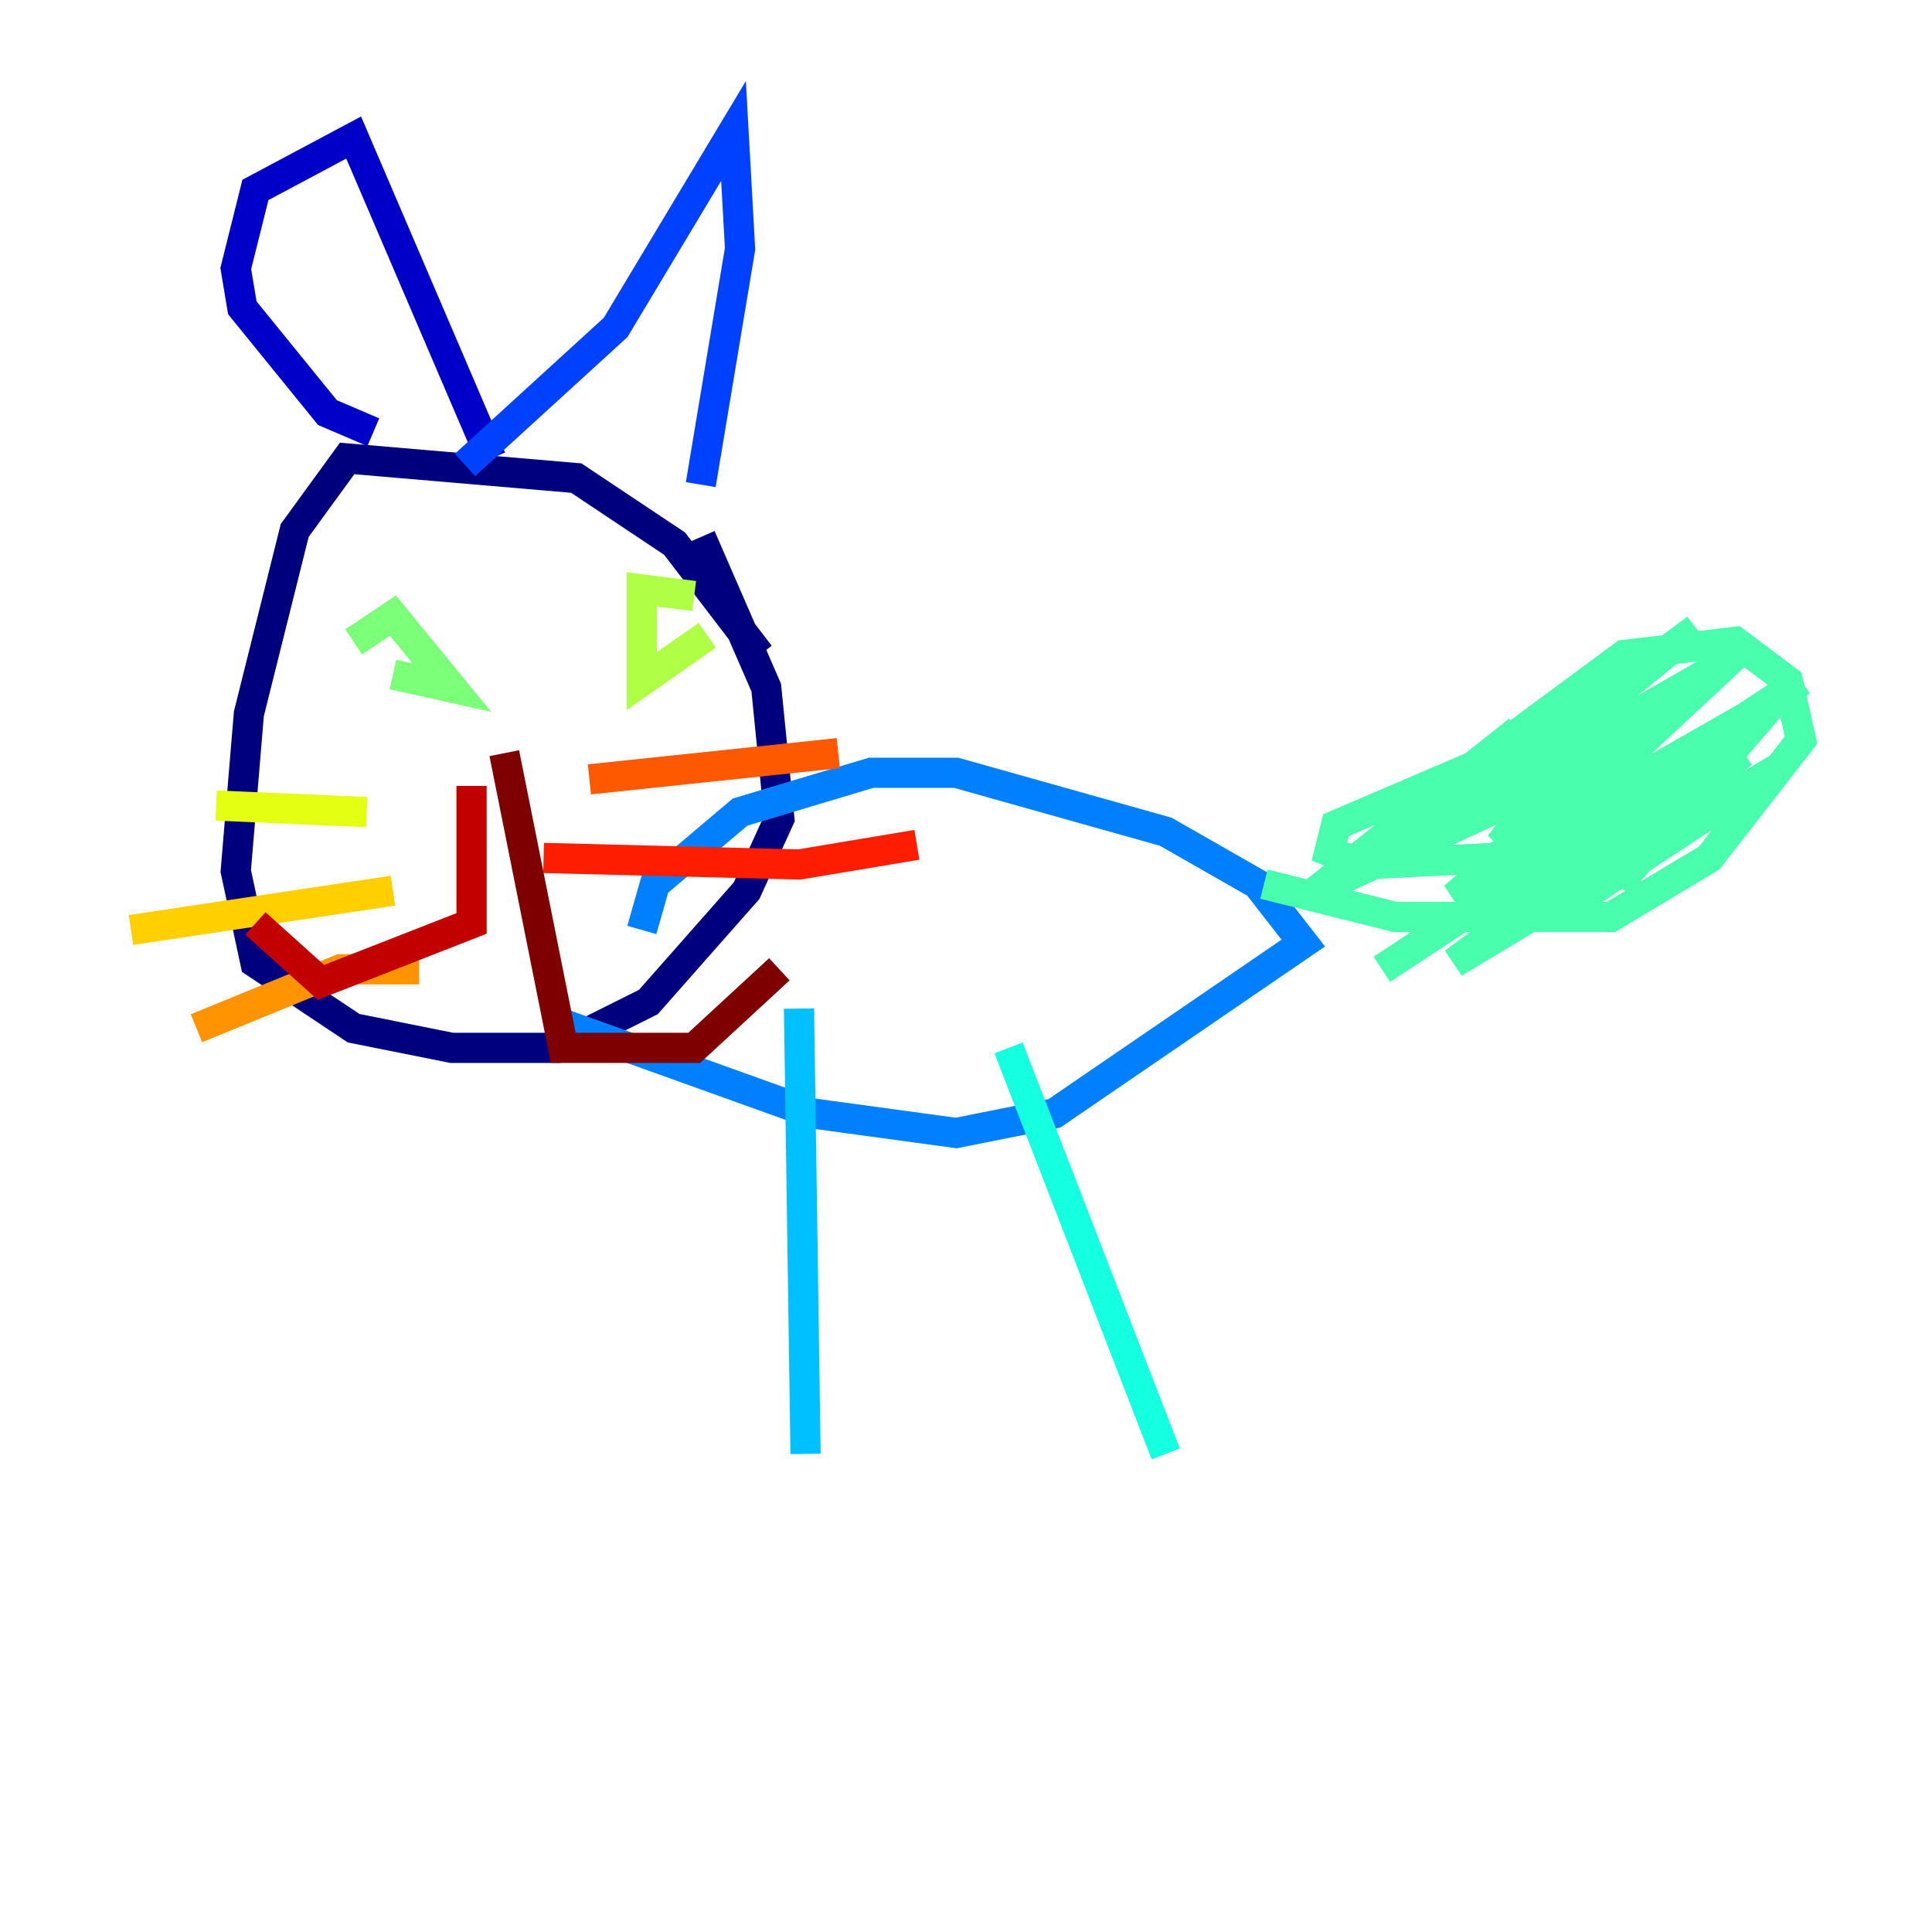 <?xml version="1.0" encoding="utf-8" ?>
<svg baseProfile="tiny" height="128" version="1.2" viewBox="0,0,128,128" width="128" xmlns="http://www.w3.org/2000/svg" xmlns:ev="http://www.w3.org/2001/xml-events" xmlns:xlink="http://www.w3.org/1999/xlink"><defs /><polyline fill="none" points="50.332,43.39 44.691,36.014 38.183,31.675 22.997,30.373 19.525,35.146 16.488,47.295 15.62,57.709 16.922,63.783 23.43,68.122 29.939,69.424 36.881,69.424 42.956,66.386 49.464,59.01 51.634,54.237 50.766,45.559 46.427,35.58" stroke="#00007f" stroke-width="2" /><polyline fill="none" points="24.732,28.637 21.695,27.336 16.054,20.393 15.62,17.79 16.922,12.583 23.43,9.112 32.542,30.373" stroke="#0000c8" stroke-width="2" /><polyline fill="none" points="39.051,30.807 39.051,30.807" stroke="#0000ff" stroke-width="2" /><polyline fill="none" points="30.807,30.807 40.786,21.695 48.597,8.678 49.031,16.488 46.427,32.108" stroke="#0040ff" stroke-width="2" /><polyline fill="none" points="36.881,67.688 53.803,73.763 63.349,75.064 69.858,73.763 86.346,62.481 83.308,58.576 77.234,55.105 63.349,51.2 57.709,51.2 49.031,53.803 43.39,58.576 42.522,61.614" stroke="#0080ff" stroke-width="2" /><polyline fill="none" points="52.936,66.82 53.37,96.325" stroke="#00c0ff" stroke-width="2" /><polyline fill="none" points="66.82,69.424 77.234,96.325" stroke="#15ffe1" stroke-width="2" /><polyline fill="none" points="83.742,58.576 92.42,60.746 106.739,60.746 113.248,56.841 119.322,49.031 118.454,45.125 114.983,42.522 107.607,43.39 97.627,50.766 88.515,54.671 88.081,56.407 90.251,57.275 98.929,56.841 105.437,54.237 119.322,45.125 103.702,56.407 115.417,49.898 102.834,60.746 118.02,50.766 96.325,63.783 114.983,49.898 107.173,58.576 117.586,46.427 102.4,55.105 114.983,43.39 102.4,52.068 99.363,55.973 113.681,44.258 93.288,55.973 112.38,41.654 96.325,54.671 101.098,50.766 99.797,49.031 87.214,59.01 108.041,49.464 96.325,59.444 108.041,53.37 91.552,64.217" stroke="#49ffad" stroke-width="2" /><polyline fill="none" points="26.034,44.691 29.939,45.559 26.034,40.786 23.43,42.522" stroke="#7cff79" stroke-width="2" /><polyline fill="none" points="46.861,42.088 42.522,45.125 42.522,39.051 45.993,39.485" stroke="#b0ff46" stroke-width="2" /><polyline fill="none" points="24.298,53.803 14.319,53.37" stroke="#e4ff12" stroke-width="2" /><polyline fill="none" points="26.034,59.01 8.678,61.614" stroke="#ffcf00" stroke-width="2" /><polyline fill="none" points="27.77,64.217 22.563,64.217 13.017,68.122" stroke="#ff9400" stroke-width="2" /><polyline fill="none" points="39.051,51.634 55.539,49.898" stroke="#ff5900" stroke-width="2" /><polyline fill="none" points="36.014,56.841 52.936,57.275 60.746,55.973" stroke="#ff1d00" stroke-width="2" /><polyline fill="none" points="31.241,52.068 31.241,61.18 21.261,65.085 16.922,61.18" stroke="#c30000" stroke-width="2" /><polyline fill="none" points="33.41,49.898 37.315,69.424 45.993,69.424 51.634,64.217" stroke="#7f0000" stroke-width="2" /></svg>